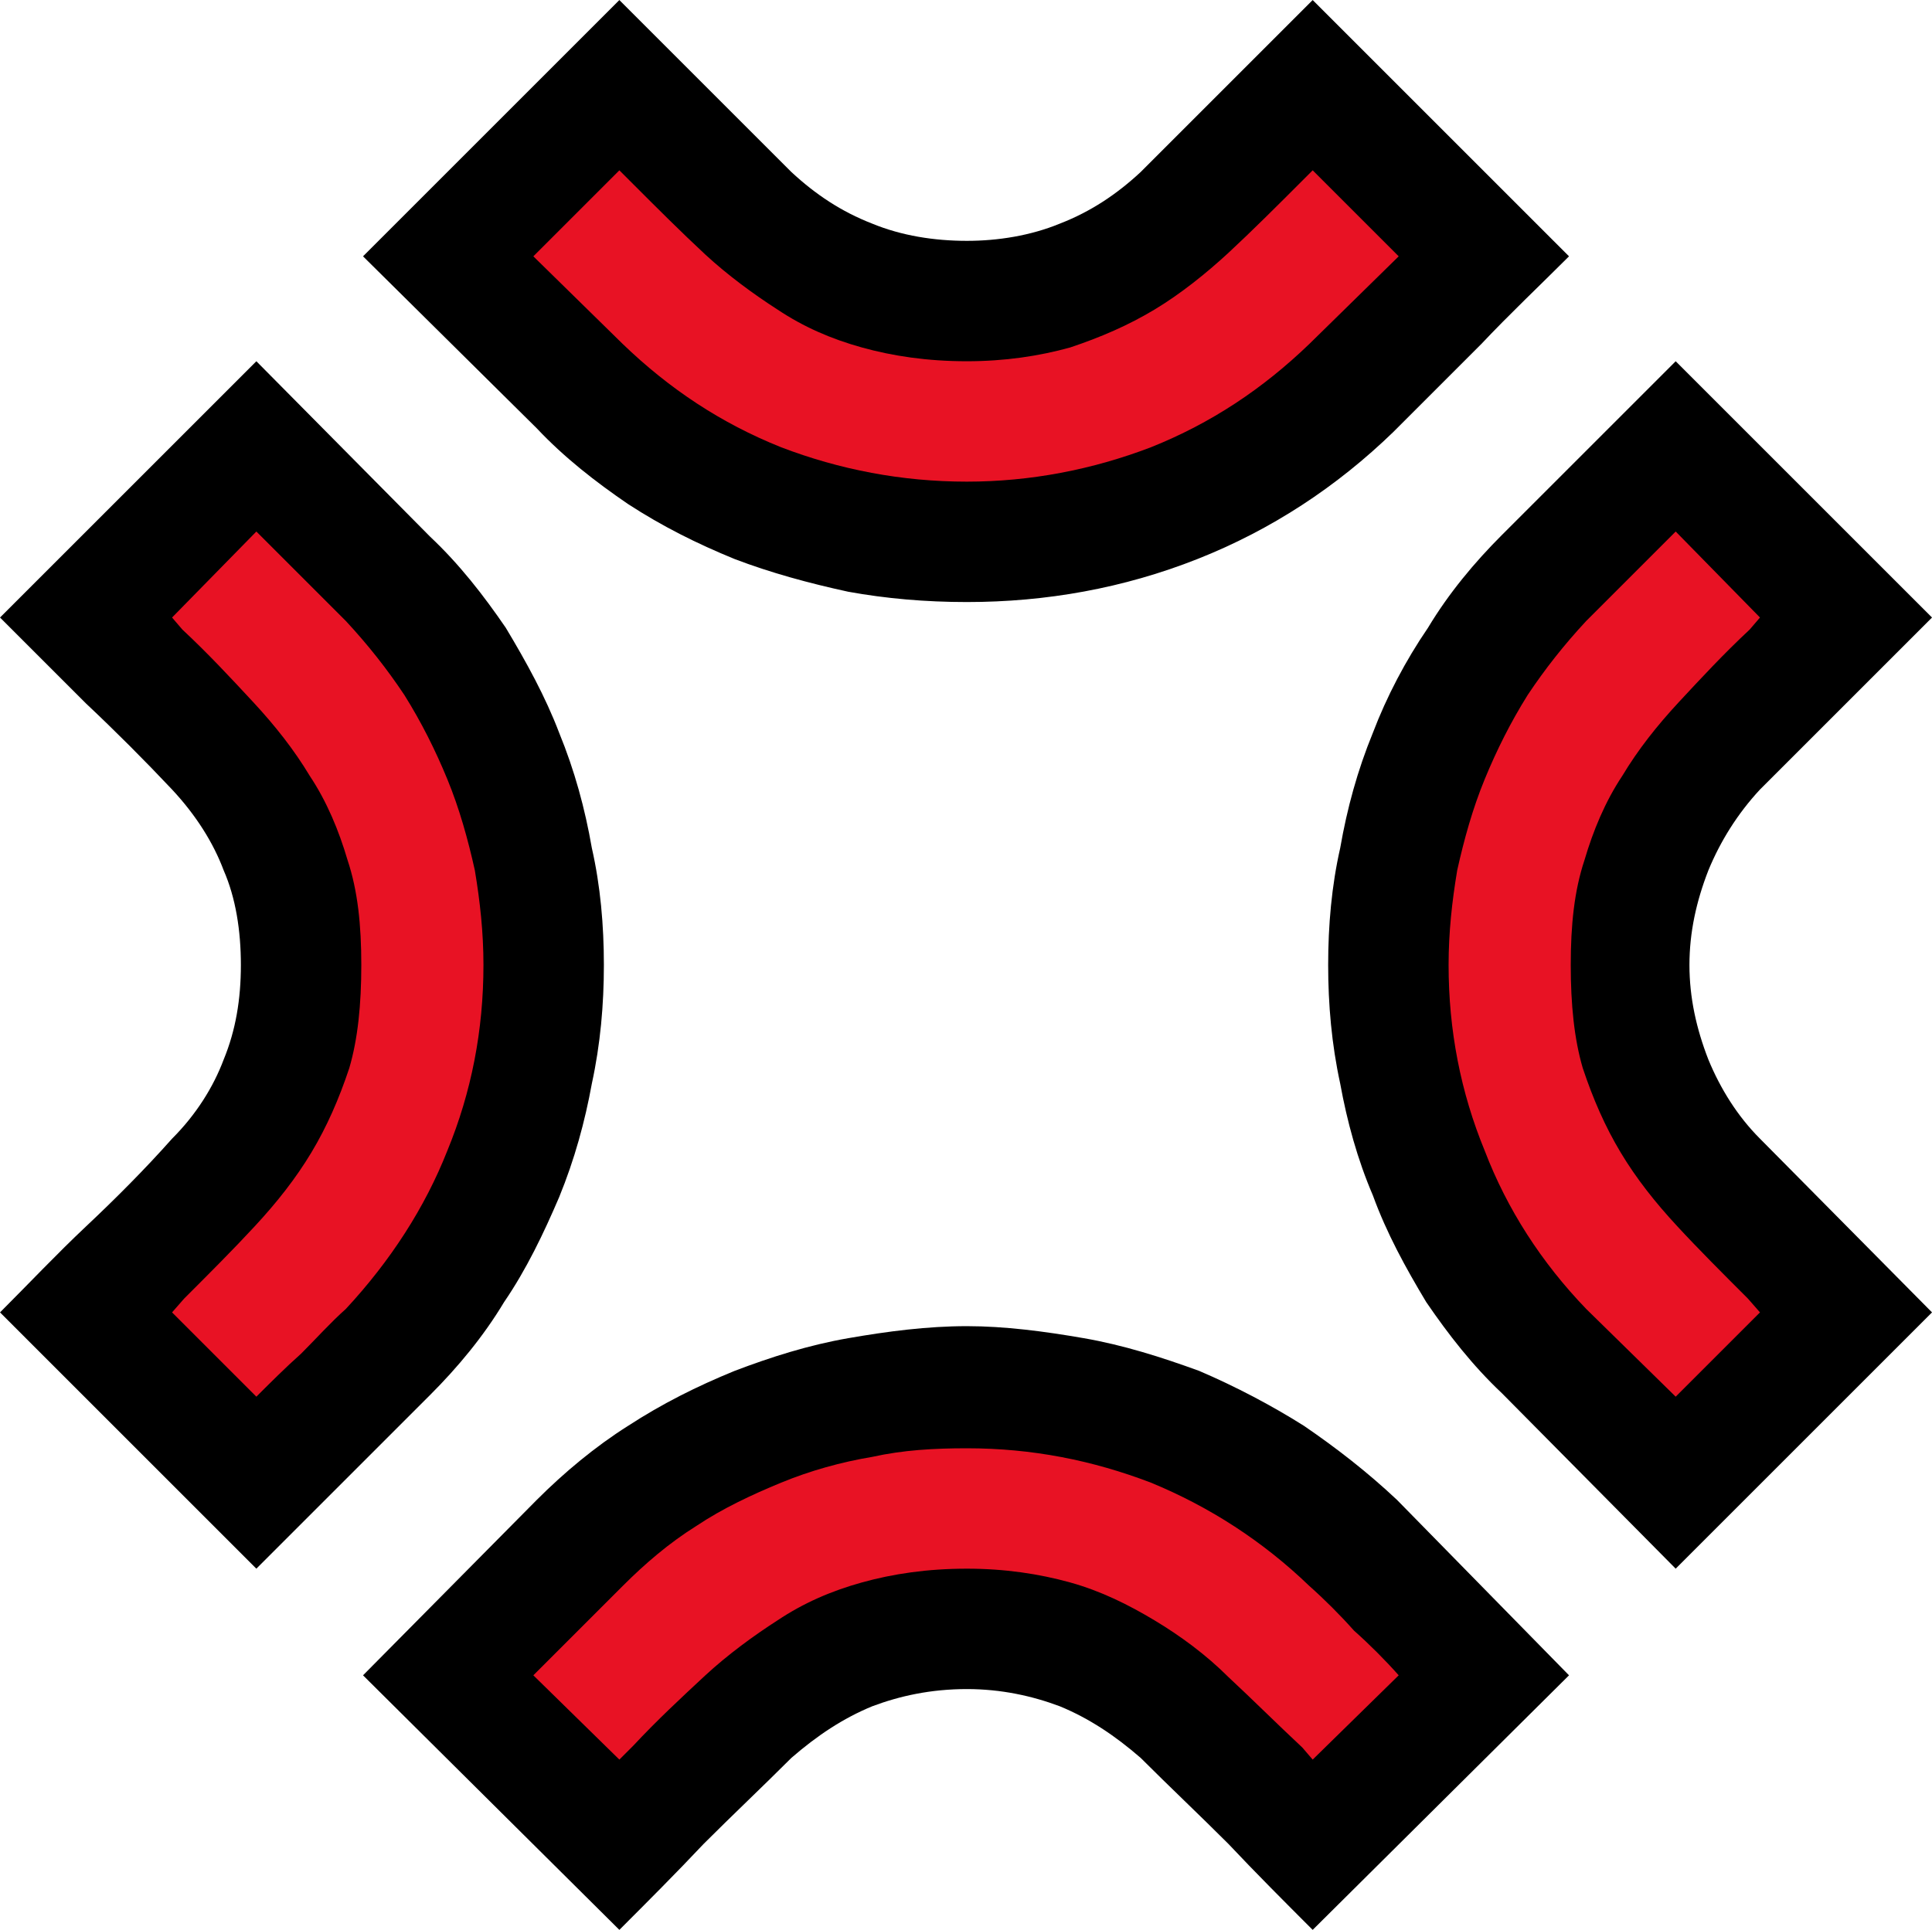 <?xml version="1.0" encoding="UTF-8" standalone="no"?>
<svg
   width="16.845"
   height="16.83"
   viewBox="0 0 16.845 16.83"
   version="1.1"
   xml:space="preserve"
   style="clip-rule:evenodd;fill-rule:evenodd;stroke-linejoin:round;stroke-miterlimit:2"
   id="svg20568"
   sodipodi:docname="emojis.svg"
   xmlns:inkscape="http://www.inkscape.org/namespaces/inkscape"
   xmlns:sodipodi="http://sodipodi.sourceforge.net/DTD/sodipodi-0.dtd"
   xmlns="http://www.w3.org/2000/svg"
   xmlns:svg="http://www.w3.org/2000/svg"><defs
     id="defs20572" /><sodipodi:namedview
     id="namedview20570"
     pagecolor="#505050"
     bordercolor="#eeeeee"
     borderopacity="1"
     inkscape:pageshadow="0"
     inkscape:pageopacity="0"
     inkscape:pagecheckerboard="0" /><g
     transform="matrix(0.24,0,0,0.24,-519.682,-907.694)"
     id="g20566"><g
       transform="matrix(62.5,0,0,62.5,2157.53,3839.06)"
       id="g18054"><path
         d="M 0.888,0.21 C 0.872,0.194 0.855,0.177 0.839,0.16 0.822,0.143 0.805,0.127 0.788,0.11 0.773,0.097 0.758,0.087 0.741,0.08 0.725,0.074 0.707,0.07 0.687,0.07 0.666,0.07 0.648,0.074 0.632,0.08 0.615,0.087 0.6,0.097 0.585,0.11 0.568,0.127 0.551,0.143 0.534,0.16 0.518,0.177 0.501,0.194 0.485,0.21 L 0.336,0.062 0.437,-0.04 c 0.016,-0.016 0.034,-0.031 0.053,-0.043 0.02,-0.013 0.04,-0.023 0.062,-0.032 0.021,-0.008 0.043,-0.015 0.066,-0.019 0.023,-0.004 0.046,-0.007 0.069,-0.007 0.022,0 0.045,0.003 0.068,0.007 0.023,0.004 0.045,0.011 0.067,0.019 0.021,0.009 0.042,0.02 0.061,0.032 0.019,0.013 0.037,0.027 0.054,0.043 l 0.1,0.102 z M 0.274,0 0.125,-0.149 c 0.017,-0.017 0.033,-0.034 0.05,-0.05 0.017,-0.016 0.034,-0.033 0.05,-0.051 0.014,-0.014 0.024,-0.03 0.03,-0.046 0.007,-0.017 0.01,-0.035 0.01,-0.055 0,-0.02 -0.003,-0.039 -0.01,-0.055 C 0.249,-0.422 0.239,-0.438 0.225,-0.453 0.209,-0.47 0.192,-0.487 0.175,-0.503 0.158,-0.52 0.142,-0.536 0.125,-0.553 L 0.274,-0.702 0.375,-0.6 c 0.017,0.016 0.031,0.034 0.044,0.053 0.012,0.02 0.023,0.04 0.031,0.061 0.009,0.022 0.015,0.044 0.019,0.067 0.005,0.022 0.007,0.045 0.007,0.068 0,0.023 -0.002,0.046 -0.007,0.069 -0.004,0.022 -0.01,0.044 -0.019,0.066 -0.009,0.021 -0.019,0.042 -0.032,0.061 -0.012,0.02 -0.027,0.038 -0.043,0.054 z M 0.687,-0.562 C 0.663,-0.562 0.64,-0.564 0.618,-0.568 0.595,-0.573 0.573,-0.579 0.552,-0.587 0.53,-0.596 0.51,-0.606 0.49,-0.619 0.471,-0.632 0.453,-0.646 0.437,-0.663 l -0.101,-0.1 0.149,-0.149 0.1,0.1 c 0.014,0.013 0.029,0.023 0.047,0.03 0.017,0.007 0.036,0.01 0.055,0.01 0.018,0 0.037,-0.003 0.054,-0.01 0.018,-0.007 0.033,-0.017 0.047,-0.03 l 0.1,-0.1 0.149,0.149 C 1.02,-0.746 1.002,-0.729 0.986,-0.712 0.969,-0.695 0.952,-0.678 0.935,-0.661 0.902,-0.629 0.864,-0.604 0.821,-0.587 0.778,-0.57 0.733,-0.562 0.687,-0.562 Z M 1.099,0 0.998,-0.102 C 0.981,-0.118 0.967,-0.136 0.954,-0.155 0.942,-0.175 0.931,-0.195 0.923,-0.217 0.914,-0.238 0.908,-0.26 0.904,-0.282 0.899,-0.305 0.897,-0.328 0.897,-0.351 c 0,-0.023 0.002,-0.046 0.007,-0.068 0.004,-0.023 0.01,-0.045 0.019,-0.067 0.008,-0.021 0.019,-0.042 0.032,-0.061 0.012,-0.02 0.027,-0.038 0.043,-0.054 l 0.101,-0.101 0.149,0.149 -0.1,0.1 c -0.013,0.014 -0.023,0.03 -0.03,0.047 -0.007,0.018 -0.011,0.036 -0.011,0.055 0,0.019 0.004,0.037 0.011,0.055 0.007,0.017 0.017,0.033 0.03,0.046 l 0.1,0.101 z"
         style="fill-rule:nonzero"
         id="path18050" /><path
         d="m 0.687,-0.632 c -0.038,0 -0.074,-0.007 -0.108,-0.02 -0.035,-0.014 -0.065,-0.034 -0.092,-0.06 l -0.052,-0.051 0.05,-0.05 0.008,0.008 c 0.014,0.014 0.028,0.028 0.042,0.041 0.013,0.012 0.028,0.023 0.042,0.032 0.015,0.01 0.031,0.017 0.049,0.022 0.018,0.005 0.038,0.008 0.061,0.008 0.022,0 0.042,-0.003 0.06,-0.008 0.018,-0.006 0.034,-0.013 0.049,-0.022 0.015,-0.009 0.03,-0.021 0.043,-0.033 0.014,-0.013 0.028,-0.027 0.043,-0.042 l 0.006,-0.006 0.05,0.05 -0.052,0.051 c -0.027,0.026 -0.057,0.046 -0.092,0.06 -0.034,0.013 -0.07,0.02 -0.107,0.02 z M 0.274,-0.1 0.225,-0.149 0.232,-0.157 c 0.015,-0.015 0.029,-0.029 0.041,-0.042 0.013,-0.014 0.024,-0.028 0.033,-0.043 0.009,-0.015 0.016,-0.031 0.022,-0.049 0.005,-0.017 0.007,-0.037 0.007,-0.06 0,-0.023 -0.002,-0.043 -0.008,-0.061 C 0.322,-0.429 0.315,-0.446 0.305,-0.461 0.296,-0.476 0.285,-0.49 0.272,-0.504 0.259,-0.518 0.246,-0.532 0.231,-0.546 l -0.006,-0.007 0.049,-0.05 0.052,0.052 c 0.013,0.014 0.024,0.028 0.034,0.043 0.01,0.016 0.018,0.032 0.025,0.049 0.007,0.017 0.012,0.035 0.016,0.053 0.003,0.018 0.005,0.036 0.005,0.055 0,0.038 -0.007,0.074 -0.021,0.108 C 0.372,-0.21 0.352,-0.179 0.326,-0.151 0.317,-0.143 0.309,-0.134 0.3,-0.125 0.291,-0.117 0.282,-0.108 0.274,-0.1 Z m 0.825,0 -0.052,-0.051 C 1.021,-0.178 1.001,-0.209 0.988,-0.243 0.974,-0.277 0.967,-0.313 0.967,-0.351 c 0,-0.019 0.002,-0.037 0.005,-0.055 0.004,-0.018 0.009,-0.036 0.016,-0.053 0.007,-0.017 0.015,-0.033 0.025,-0.049 0.01,-0.015 0.021,-0.029 0.034,-0.043 l 0.052,-0.052 0.049,0.05 -0.006,0.007 c -0.015,0.014 -0.028,0.028 -0.041,0.042 -0.013,0.014 -0.024,0.028 -0.033,0.043 -0.01,0.015 -0.017,0.032 -0.022,0.049 -0.006,0.018 -0.008,0.038 -0.008,0.061 0,0.023 0.002,0.043 0.007,0.06 0.006,0.018 0.013,0.034 0.022,0.049 0.009,0.015 0.02,0.029 0.033,0.043 0.012,0.013 0.026,0.027 0.041,0.042 l 0.007,0.008 z M 0.888,0.111 0.882,0.104 C 0.867,0.09 0.853,0.076 0.839,0.063 0.826,0.05 0.811,0.039 0.796,0.03 0.781,0.021 0.765,0.013 0.747,0.008 0.729,0.003 0.709,0 0.687,0 0.664,0 0.644,0.003 0.626,0.008 0.608,0.013 0.592,0.02 0.577,0.03 0.563,0.039 0.548,0.05 0.535,0.062 0.521,0.075 0.507,0.088 0.493,0.103 L 0.485,0.111 0.435,0.062 0.487,0.01 C 0.5,-0.003 0.514,-0.015 0.53,-0.025 0.545,-0.035 0.562,-0.043 0.579,-0.05 0.596,-0.057 0.614,-0.062 0.632,-0.065 0.65,-0.069 0.668,-0.07 0.687,-0.07 c 0.038,0 0.073,0.007 0.107,0.02 0.034,0.014 0.065,0.034 0.092,0.06 0.009,0.008 0.018,0.017 0.026,0.026 0.009,0.008 0.018,0.017 0.026,0.026 z"
         style="fill:#e81224;fill-rule:nonzero"
         id="path18052" /></g></g></svg>
